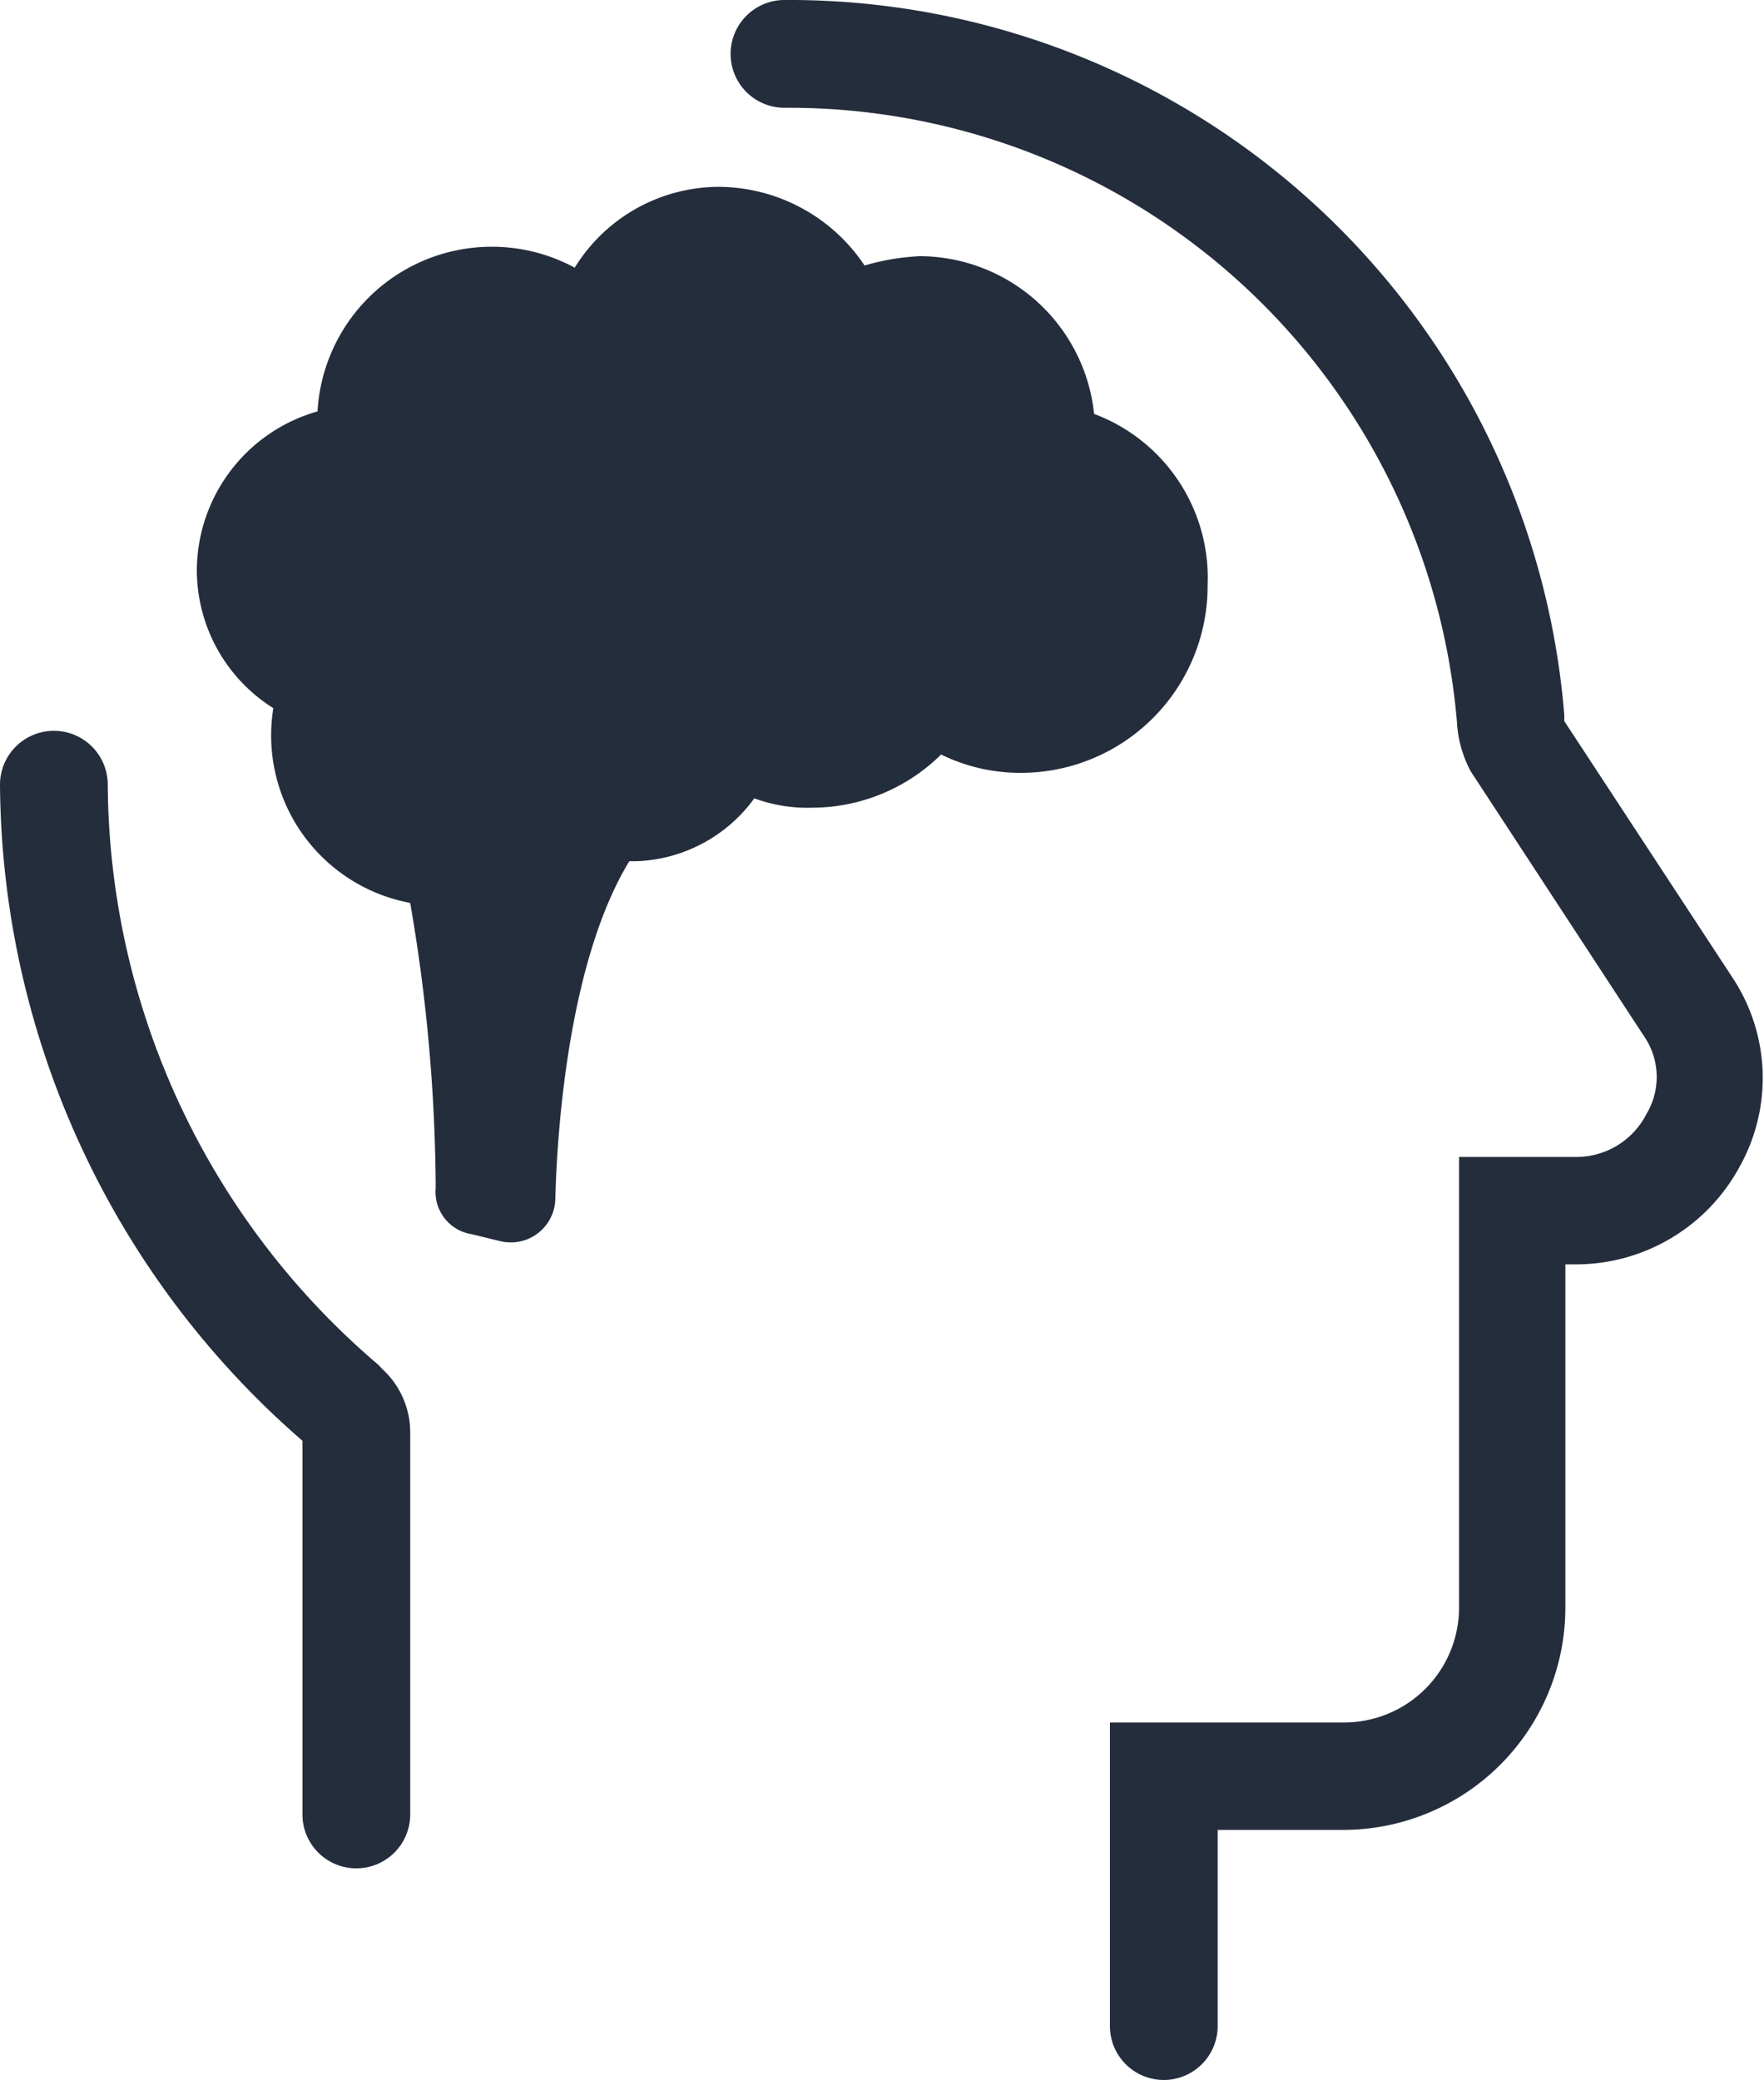 <svg id="Calque_1" data-name="Calque 1" xmlns="http://www.w3.org/2000/svg" viewBox="0 0 49.11 57.89"><defs><style>.cls-1{fill:#242d3c;}</style></defs><title>Pictos_v3_EXPORT</title><path class="cls-1" d="M32.4,57.89a1.5,1.5,0,0,1-1.5-1.5V47.94h6.53a3.2,3.2,0,0,0,3.19-3.18V32.2h3.3A2.19,2.19,0,0,0,45.84,31a2,2,0,0,0-.07-2.16l-4.83-7.38a3.3,3.3,0,0,1-.38-1.38A18.67,18.67,0,0,0,21.84,3a1.5,1.5,0,0,1,0-3A21.65,21.65,0,0,1,43.55,19.9V20h0l0,.07,4.69,7.15a5.06,5.06,0,0,1,.17,5.29,5.18,5.18,0,0,1-4.53,2.68h-.3v9.56a6.19,6.19,0,0,1-6.19,6.18H33.9v5.45A1.5,1.5,0,0,1,32.4,57.89ZM9.92,52a1.5,1.5,0,0,1-1.5-1.5V40.1A24.38,24.38,0,0,1,0,21.84a1.5,1.5,0,0,1,3,0A21.36,21.36,0,0,0,10.55,38l.09.1a2.39,2.39,0,0,1,.78,1.73V50.53A1.5,1.5,0,0,1,9.92,52Z"/><path class="cls-1" d="M30.46,11.52a4.9,4.9,0,0,0-4.84-4.39,6.45,6.45,0,0,0-1.55.26A4.91,4.91,0,0,0,20,5.2,4.73,4.73,0,0,0,16,7.45a4.86,4.86,0,0,0-7.16,4,4.62,4.62,0,0,0-3.36,4.39,4.54,4.54,0,0,0,2.13,3.87,4.74,4.74,0,0,0,3.81,5.42,47.62,47.62,0,0,1,.71,7.93,1.19,1.19,0,0,0,1,1.29l.78.19a1.24,1.24,0,0,0,1.55-1.16c.06-2.32.45-6.77,2.06-9.41h.19A4.24,4.24,0,0,0,21,22.22a4.29,4.29,0,0,0,1.61.26A5.12,5.12,0,0,0,26.2,21a5,5,0,0,0,2.19.51,5.2,5.2,0,0,0,5.23-5.22A4.87,4.87,0,0,0,30.46,11.52Z"/></svg>